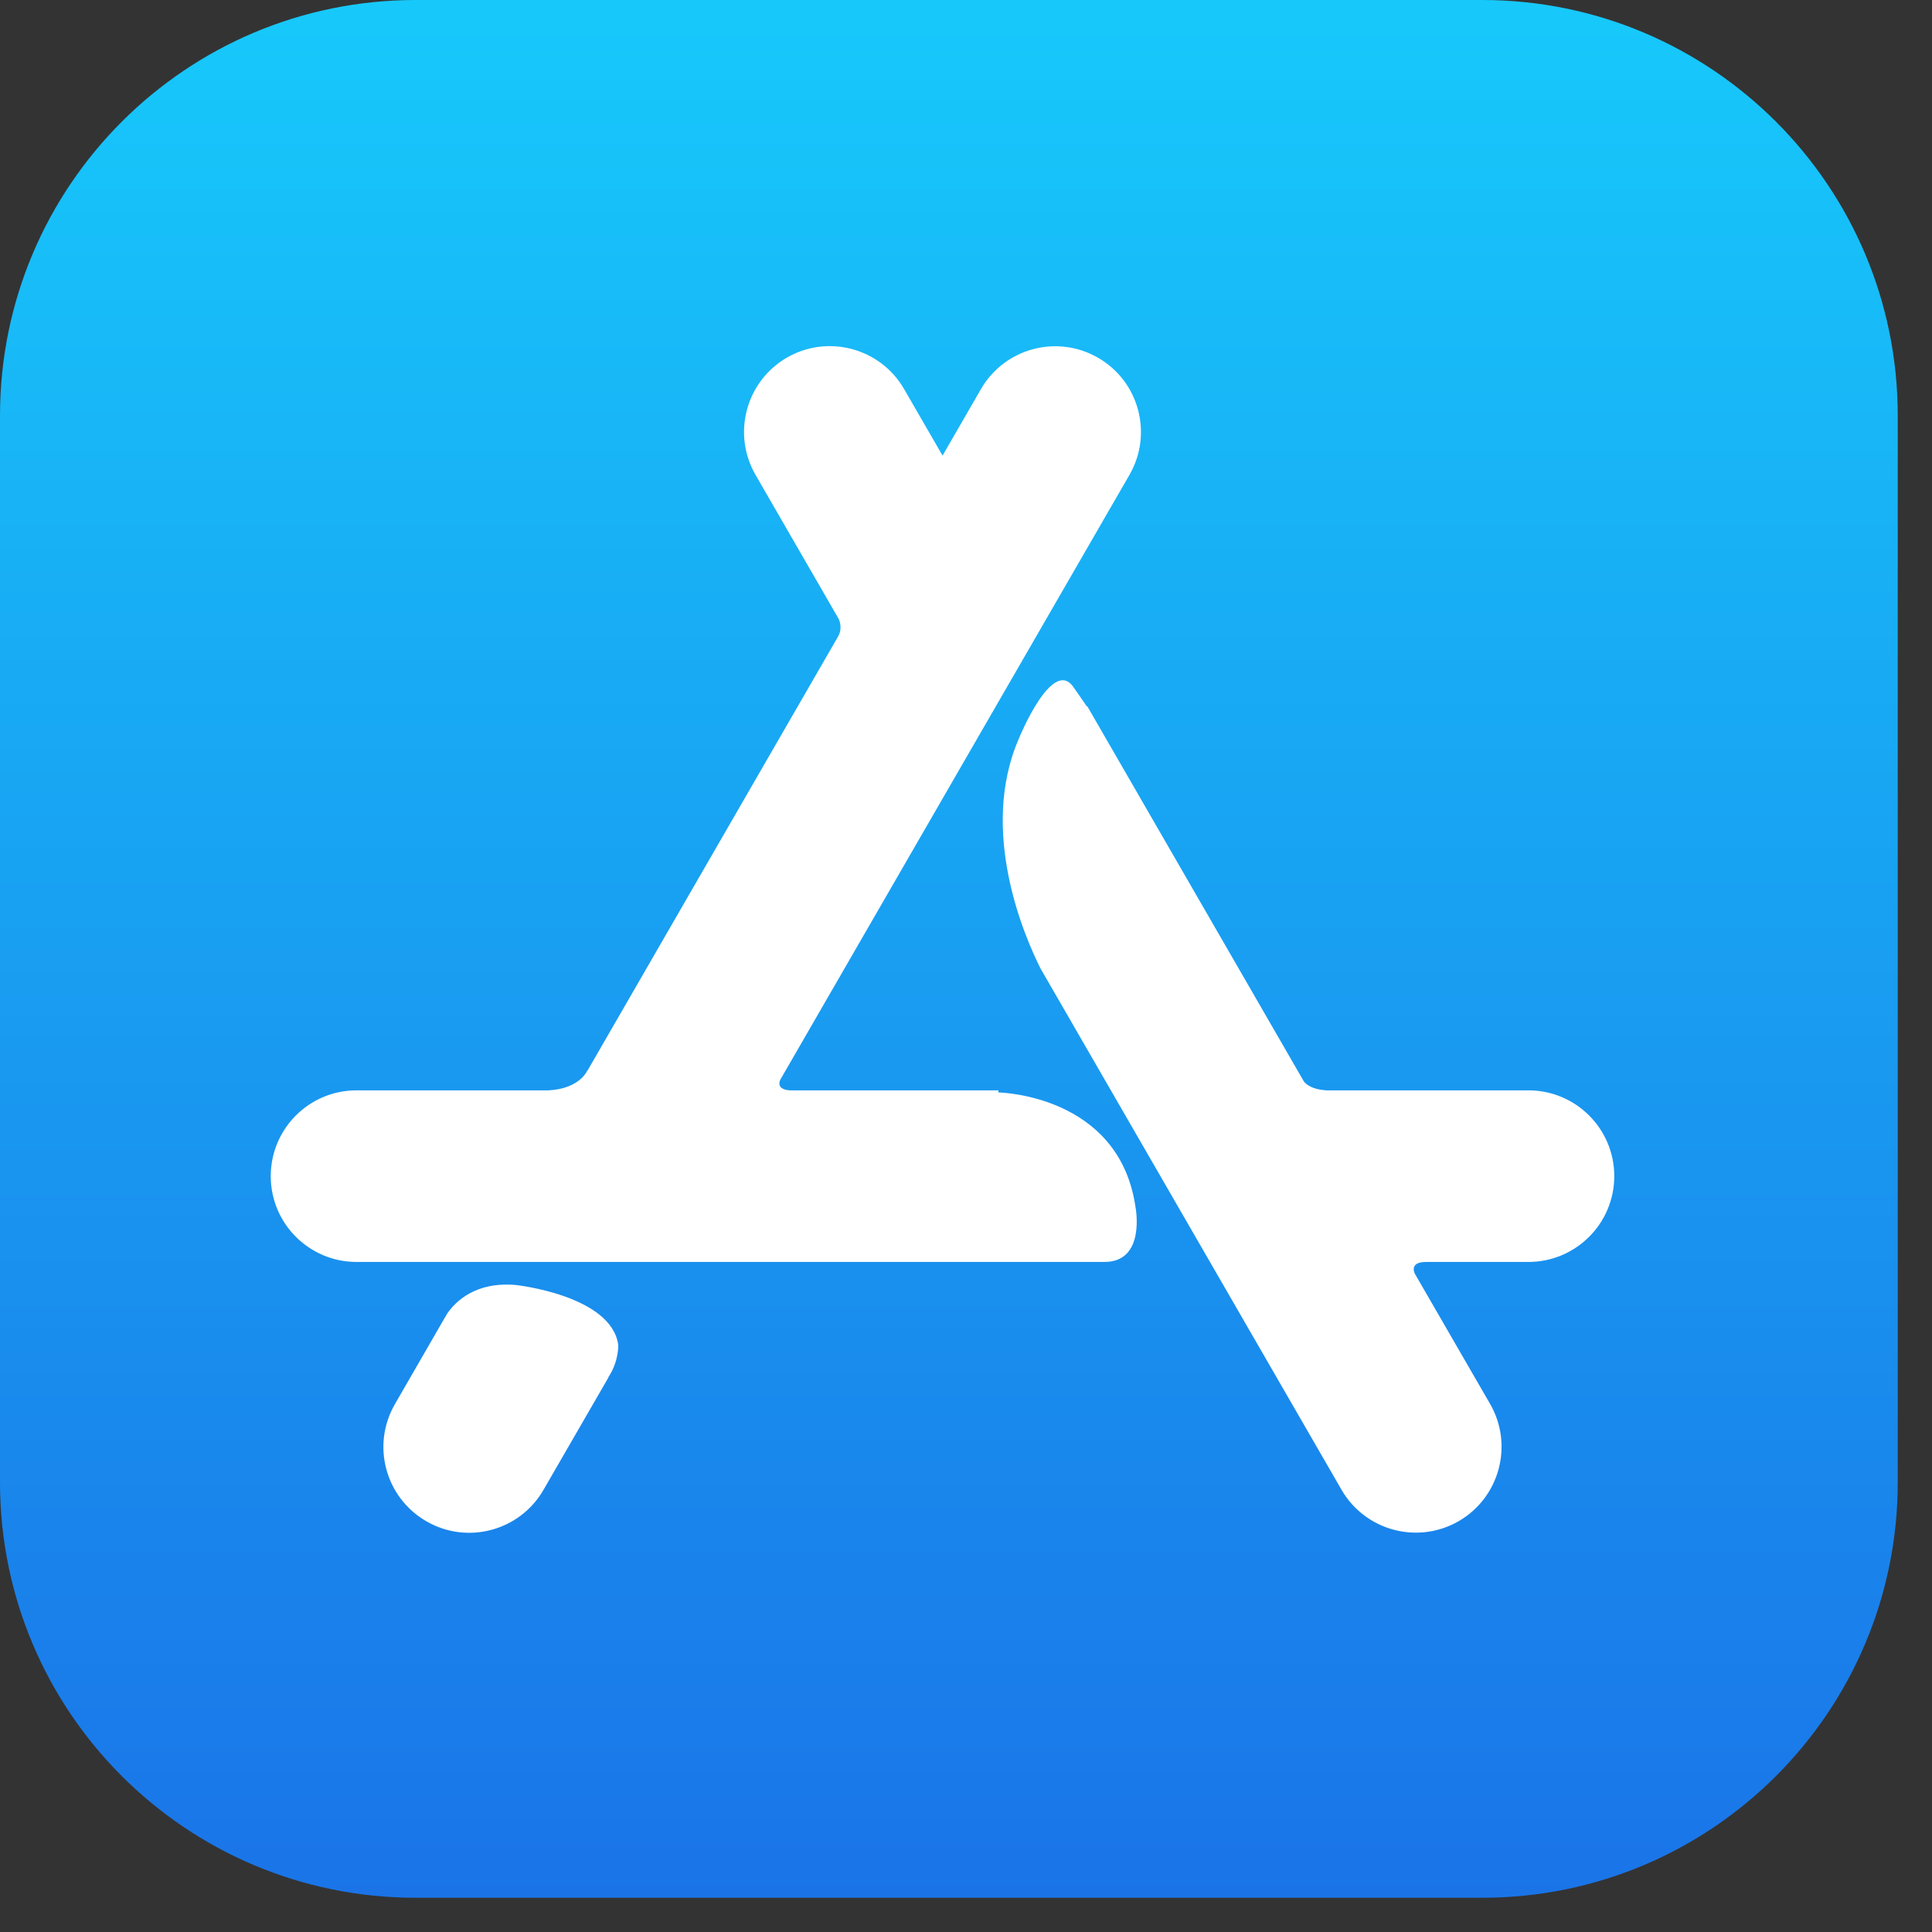 <svg width="22" height="22" viewBox="0 0 22 22" fill="none" xmlns="http://www.w3.org/2000/svg">
<rect x="0" y="0" width="22" height="22" fill="#333333" stroke="none"/>
<path d="M4.733 0H16.878C19.491 0 21.61 2.119 21.61 4.733V16.878C21.61 19.491 19.491 21.61 16.878 21.61H4.733C2.119 21.61 0 19.491 0 16.878V4.733C0 2.119 2.119 0 4.733 0Z" fill="url(#paint0_linear)"/>
<path d="M6.926 15.685L6.928 15.686L6.189 16.965C5.919 17.433 5.322 17.593 4.855 17.323C4.387 17.053 4.227 16.456 4.497 15.989L5.041 15.046L5.094 14.956C5.187 14.821 5.417 14.59 5.878 14.633C5.878 14.633 6.961 14.751 7.04 15.314C7.04 15.314 7.05 15.5 6.926 15.685ZM17.405 12.416H15.101C14.944 12.406 14.876 12.35 14.849 12.317L14.847 12.314L12.381 8.042L12.377 8.045L12.229 7.832C11.987 7.462 11.602 8.41 11.602 8.41C11.143 9.466 11.667 10.668 11.85 11.031L15.276 16.964C15.546 17.431 16.143 17.591 16.61 17.322C17.077 17.052 17.237 16.454 16.968 15.987L16.111 14.504C16.094 14.468 16.066 14.37 16.241 14.37H17.405C17.944 14.37 18.382 13.932 18.382 13.393C18.382 12.854 17.944 12.416 17.405 12.416ZM12.93 13.744C12.93 13.744 13.053 14.37 12.577 14.37H12.101V14.37H4.06C3.52 14.37 3.083 13.932 3.083 13.393C3.083 12.854 3.52 12.416 4.06 12.416H6.249C6.603 12.396 6.687 12.192 6.687 12.192L6.689 12.193L9.547 7.242L9.546 7.242C9.598 7.146 9.555 7.056 9.547 7.042L8.603 5.407C8.334 4.939 8.494 4.342 8.961 4.072C9.428 3.803 10.025 3.963 10.295 4.43L10.733 5.188L11.17 4.431C11.44 3.964 12.037 3.804 12.504 4.074C12.971 4.343 13.131 4.941 12.861 5.408L8.884 12.297C8.867 12.339 8.861 12.405 8.991 12.416H11.368L11.369 12.44C11.369 12.44 12.743 12.461 12.93 13.744Z" fill="white"/>
<defs>
<linearGradient id="paint0_linear" x1="10.805" y1="0" x2="10.805" y2="21.61" gradientUnits="userSpaceOnUse">
<stop stop-color="#17C9FB"/>
<stop offset="1" stop-color="#1A74E8"/>
</linearGradient>
</defs>
</svg>

